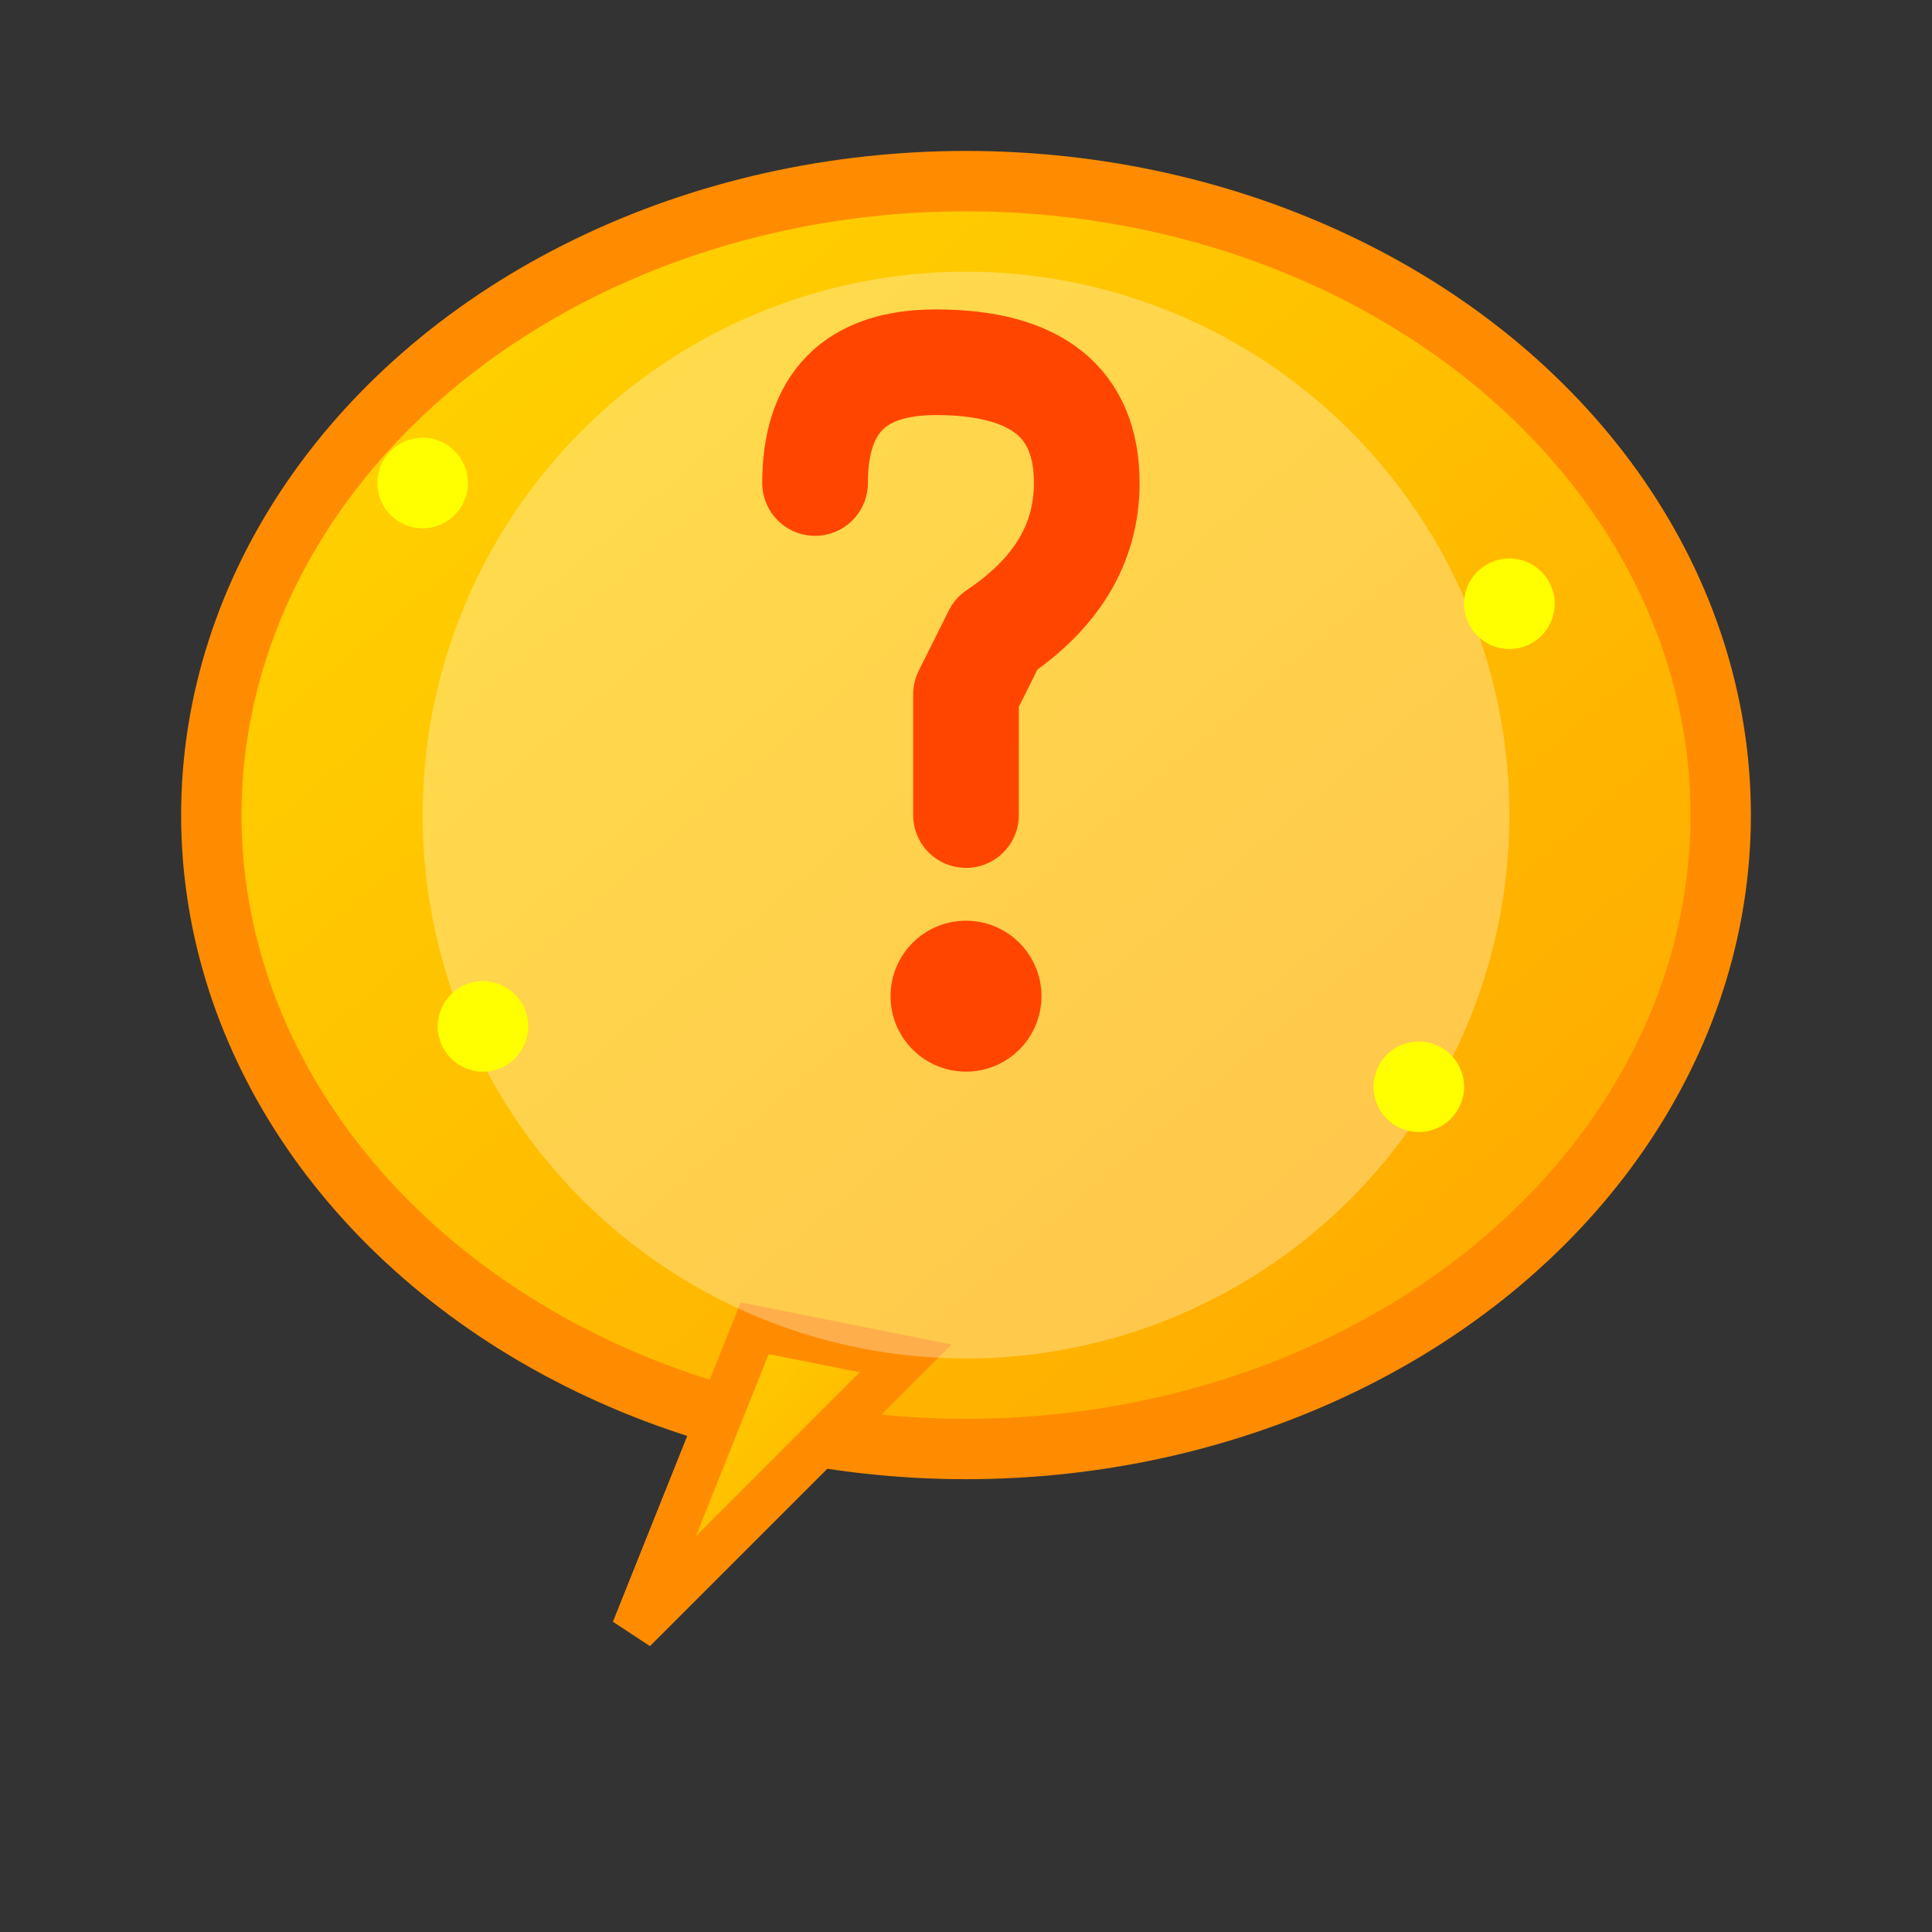 <svg width="128" height="128" xmlns="http://www.w3.org/2000/svg">
  <rect width="100%" height="100%" fill="#333333" stroke="none"/>
  <!-- Quiz tile: Question mark in speech bubble -->
  <defs>
    <linearGradient id="bubbleGrad" x1="0%" y1="0%" x2="100%" y2="100%">
      <stop offset="0%" style="stop-color:#FFD700;stop-opacity:1" />
      <stop offset="100%" style="stop-color:#FFA500;stop-opacity:1" />
    </linearGradient>
  </defs>
  
  <!-- Speech bubble -->
  <ellipse cx="64" cy="54" rx="50" ry="42" fill="url(#bubbleGrad)" stroke="#FF8C00" stroke-width="4"/>
  
  <!-- Speech bubble tail -->
  <path d="M 50 88 L 42 108 L 60 90 Z" fill="url(#bubbleGrad)" stroke="#FF8C00" stroke-width="3"/>
  
  <!-- Inner white circle -->
  <circle cx="64" cy="54" r="36" fill="white" opacity="0.3"/>
  
  <!-- Question mark -->
  <path d="M 54 32 Q 54 24, 62 24 Q 72 24, 72 32 Q 72 38, 66 42 L 64 46 L 64 54" 
        stroke="#FF4500" stroke-width="7" fill="none" stroke-linecap="round" stroke-linejoin="round"/>
  <circle cx="64" cy="66" r="5" fill="#FF4500"/>
  
  <!-- Sparkles -->
  <circle cx="28" cy="32" r="3" fill="#FFFF00"/>
  <circle cx="100" cy="40" r="3" fill="#FFFF00"/>
  <circle cx="94" cy="72" r="3" fill="#FFFF00"/>
  <circle cx="32" cy="68" r="3" fill="#FFFF00"/>
</svg>
